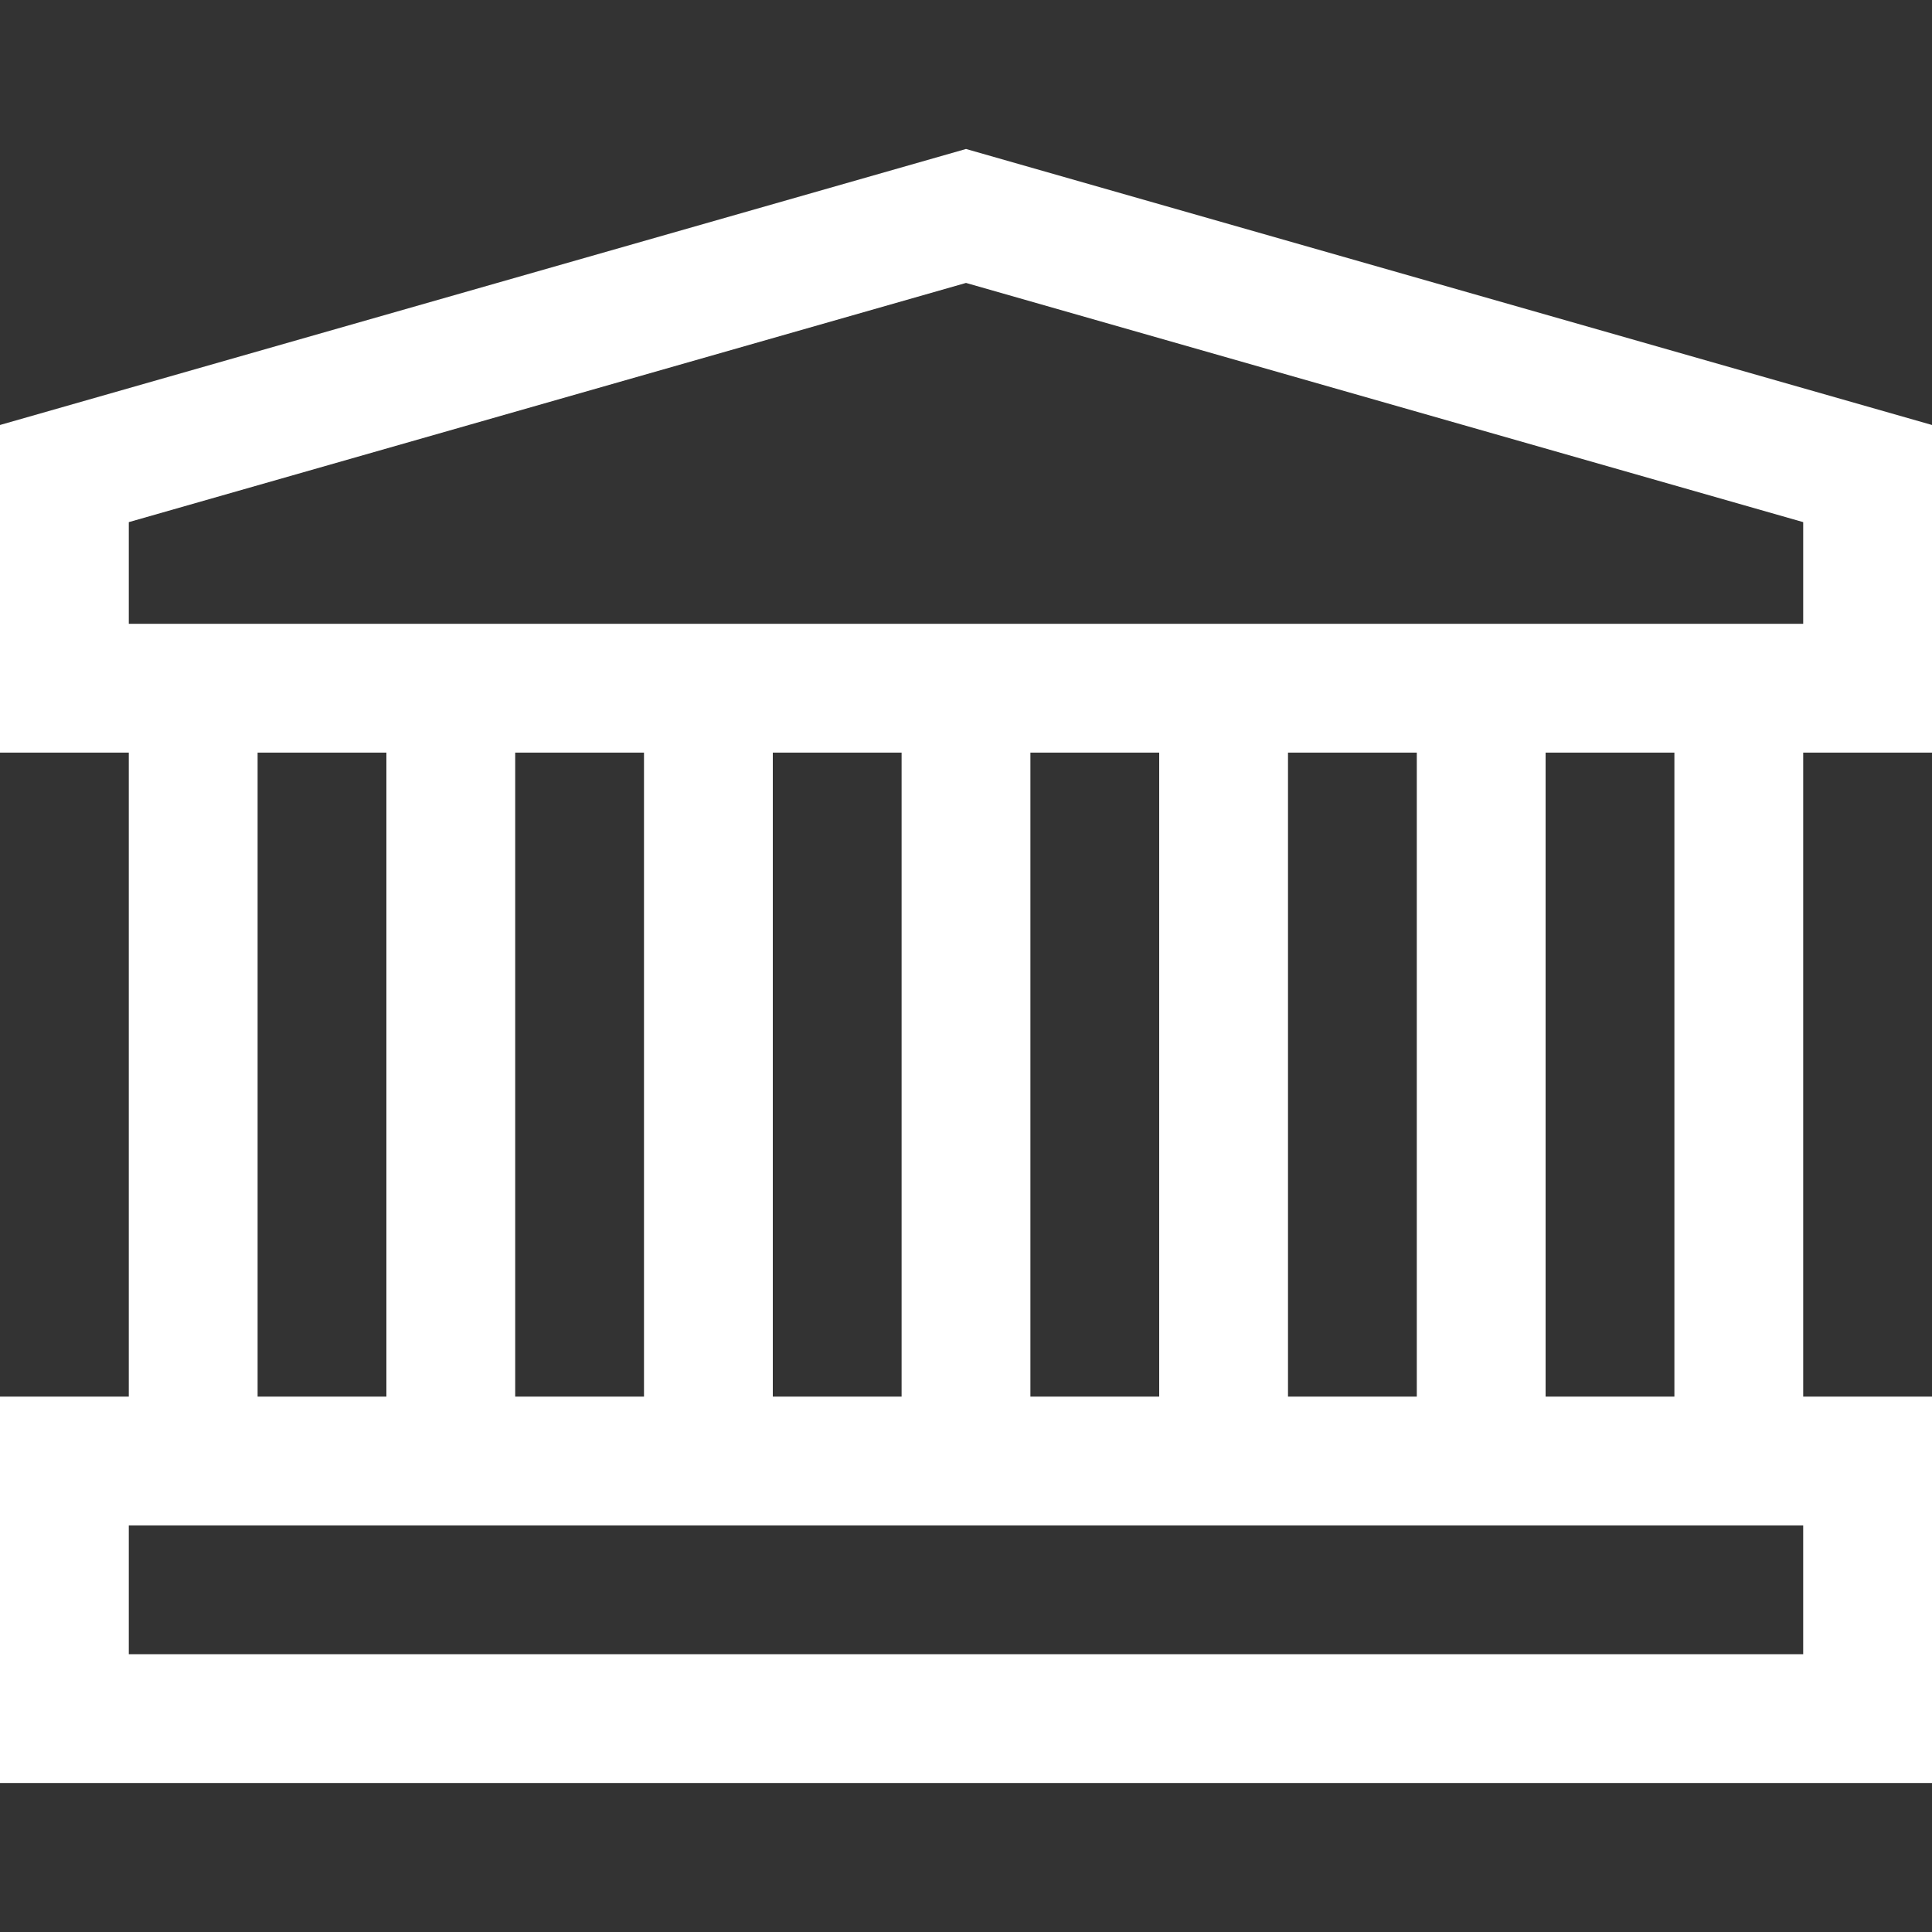 <?xml version="1.0" encoding="iso-8859-1"?>
                    <!-- Uploaded to: SVG Repo, www.svgrepo.com, Generator: SVG Repo Mixer Tools -->
                    <svg fill="#fff" height="15" width="15" version="1.1" id="Layer_1"
                        xmlns="http://www.w3.org/2000/svg" xmlns:xlink="http://www.w3.org/1999/xlink"
                        viewBox="0 0 512 512" xml:space="preserve">
                        <rect x="0" y="0" width="512" height="512" fill="#333333" stroke="none"/>
                        <g>
                            <g>
                                <path d="M512,199.452v-86.828L256,39.481L0,112.624v86.828h34.133v170.667H0v102.4h512v-102.4h-34.133V199.452H512z
			                    M477.867,438.386H34.133v-34.133h443.733V438.386z M68.267,370.119V199.452H102.4v170.667H68.267z M136.533,370.119V199.452
			                    h34.133v170.667H136.533z M204.8,370.119V199.452h34.133v170.667H204.8z M273.067,370.119V199.452H307.2v170.667H273.067z
			                    M341.333,370.119V199.452h34.133v170.667H341.333z M409.6,370.119V199.452h34.133v170.667H409.6z M34.133,165.319v-26.948
			                    L256,74.98l221.867,63.39v26.949H34.133z" />
                            </g>
                        </g>
                    </svg>